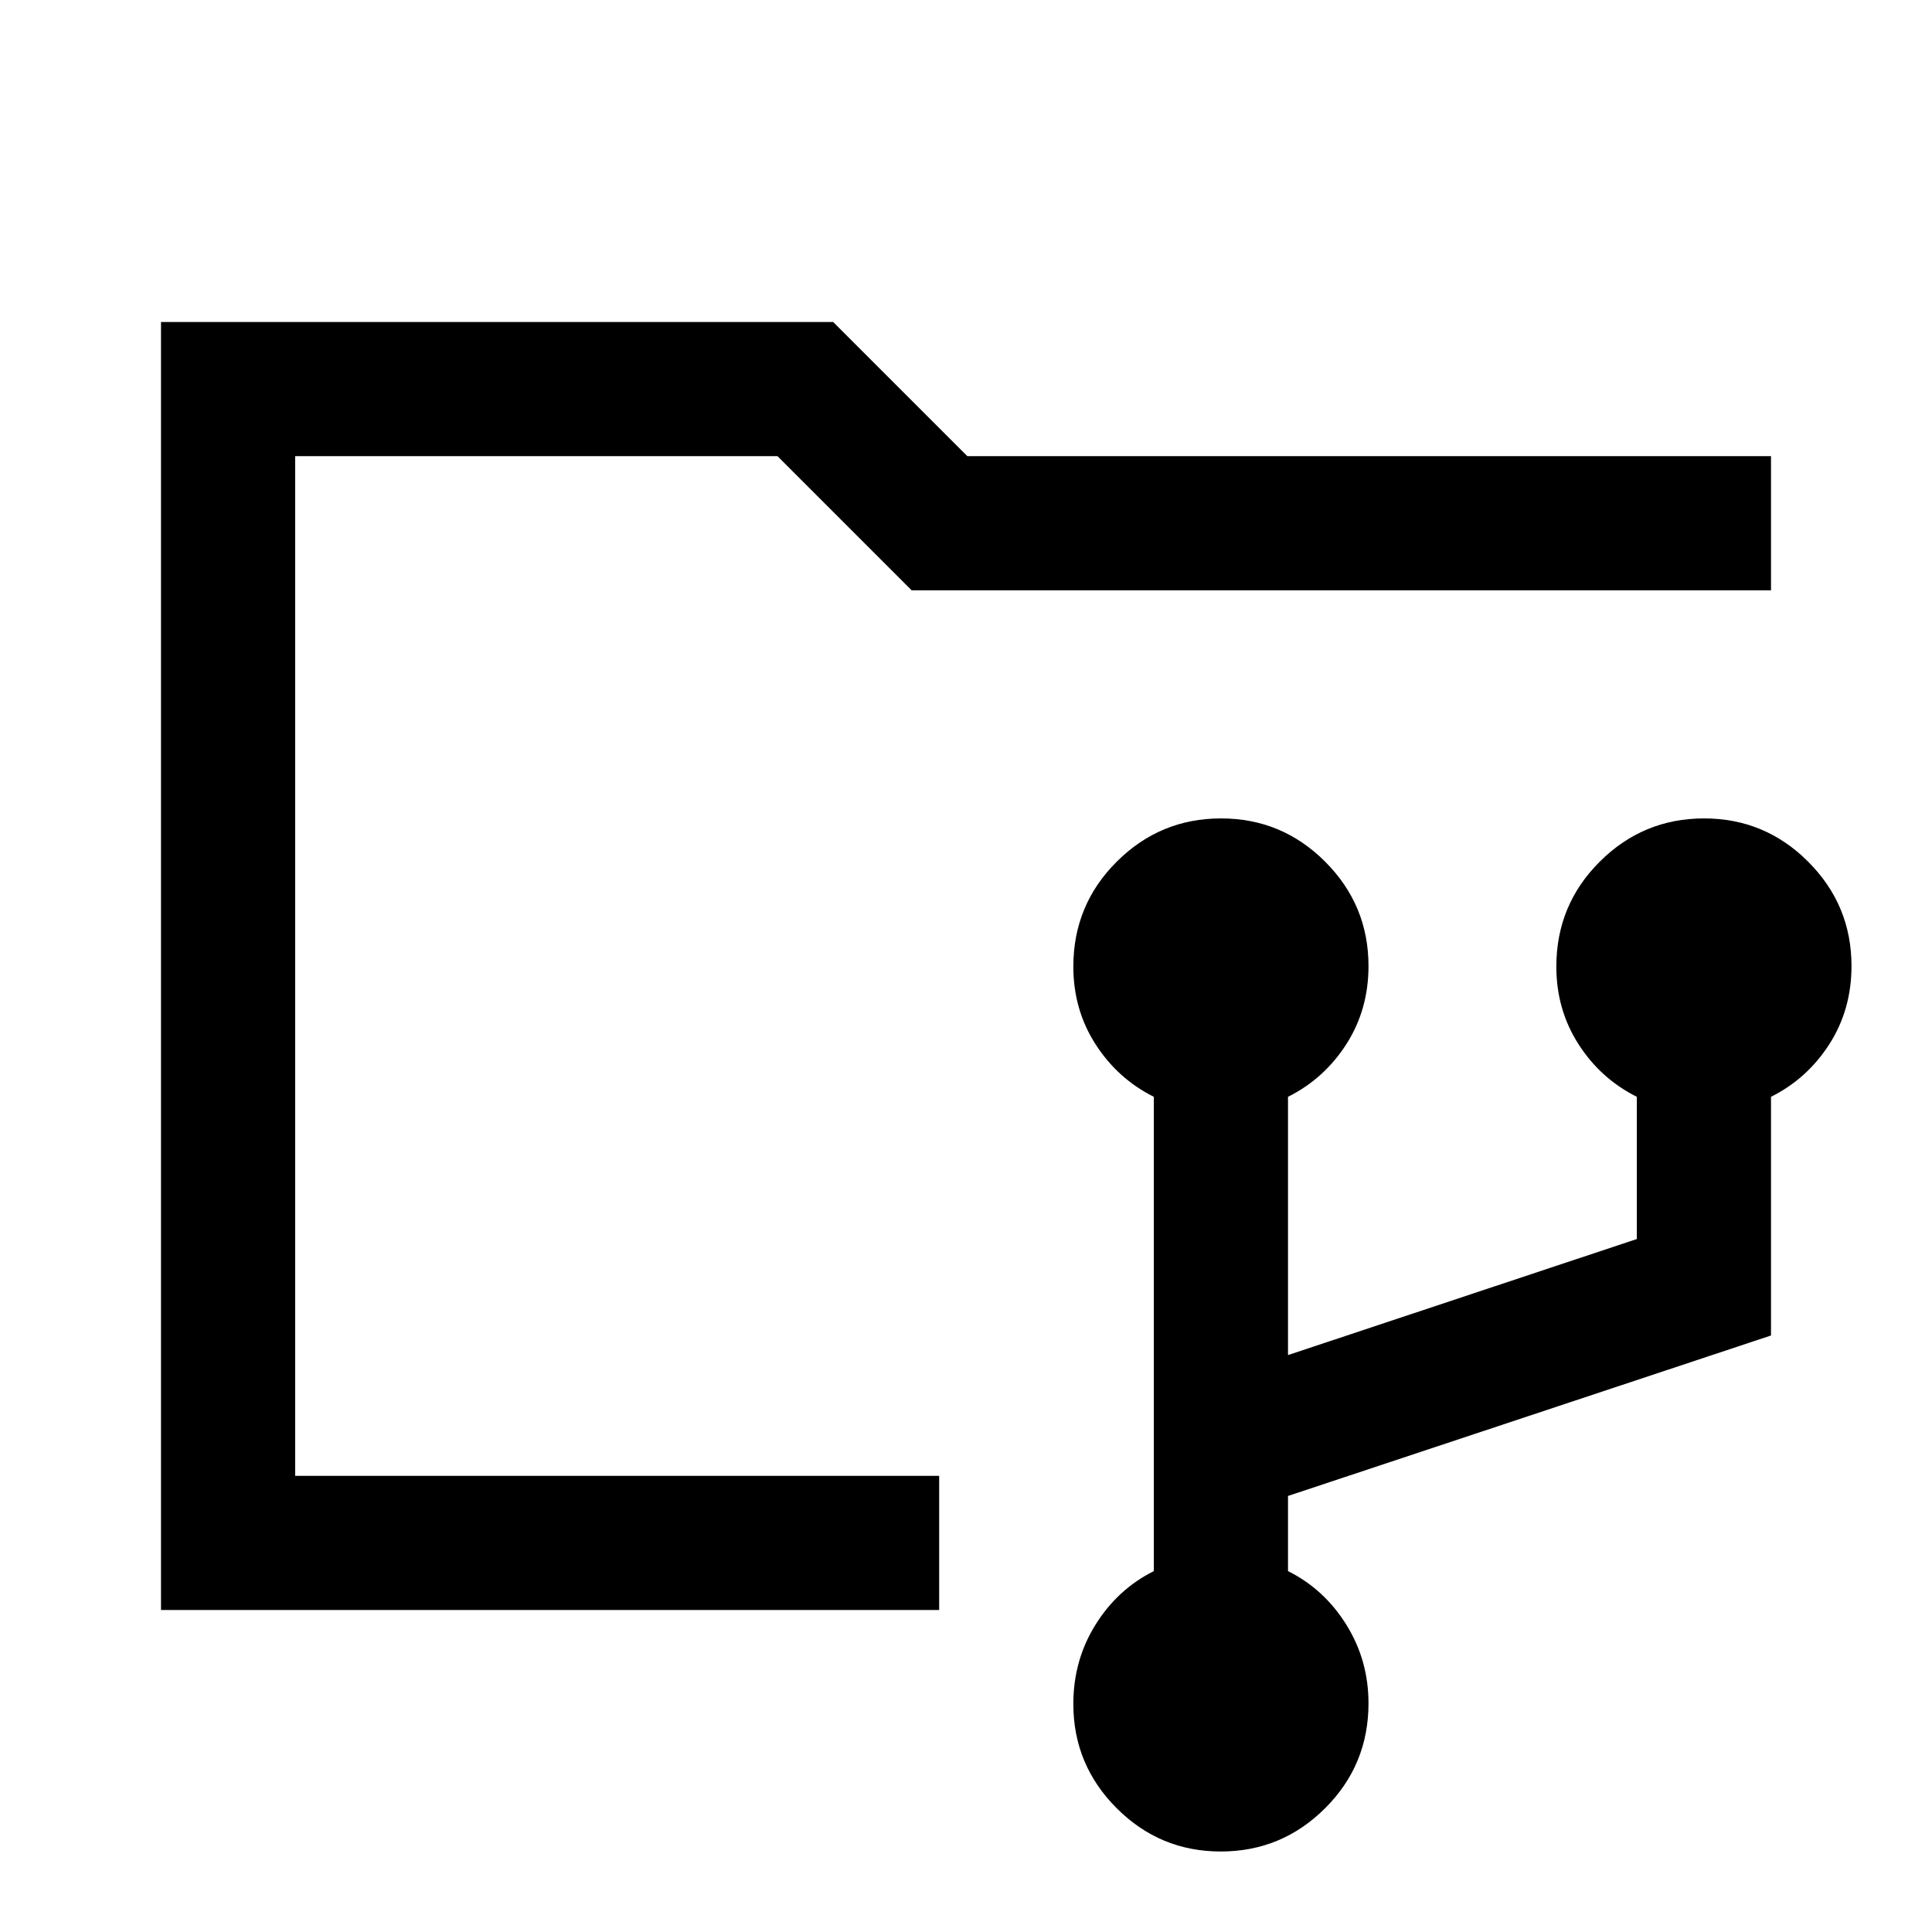 <svg xmlns="http://www.w3.org/2000/svg" height="40" viewBox="0 -960 960 960" width="40"><path d="M606.608-40q-30.274 0-51.774-21.542-21.5-21.541-21.5-51.791 0-21.667 11-39.333 11-17.667 29-26.667V-415q-18-9-29-26.167-11-17.166-11-38.523 0-30.643 21.559-52.143t51.833-21.5q30.274 0 51.774 21.541Q680-510.25 680-480q0 21.667-11 38.833Q658-424 640-415v128.334l173.334-57.667V-415q-18-9-29-26.167-11-17.166-11-38.523 0-30.643 21.559-52.143t51.833-21.5q30.274 0 51.774 21.541Q920-510.25 920-480q0 21.667-11 38.833Q898-424 880-415v118.601l-240 79.732v37.334q18 9 29 26.667 11 17.666 11 39.023Q680-83 658.441-61.5T606.608-40ZM146.666-226.666v-506.668 506.668ZM80-160v-640h334l66.667 66.666H880v66.667H453l-66.666-66.667H146.666v506.668h320.001V-160H80Z"/></svg>